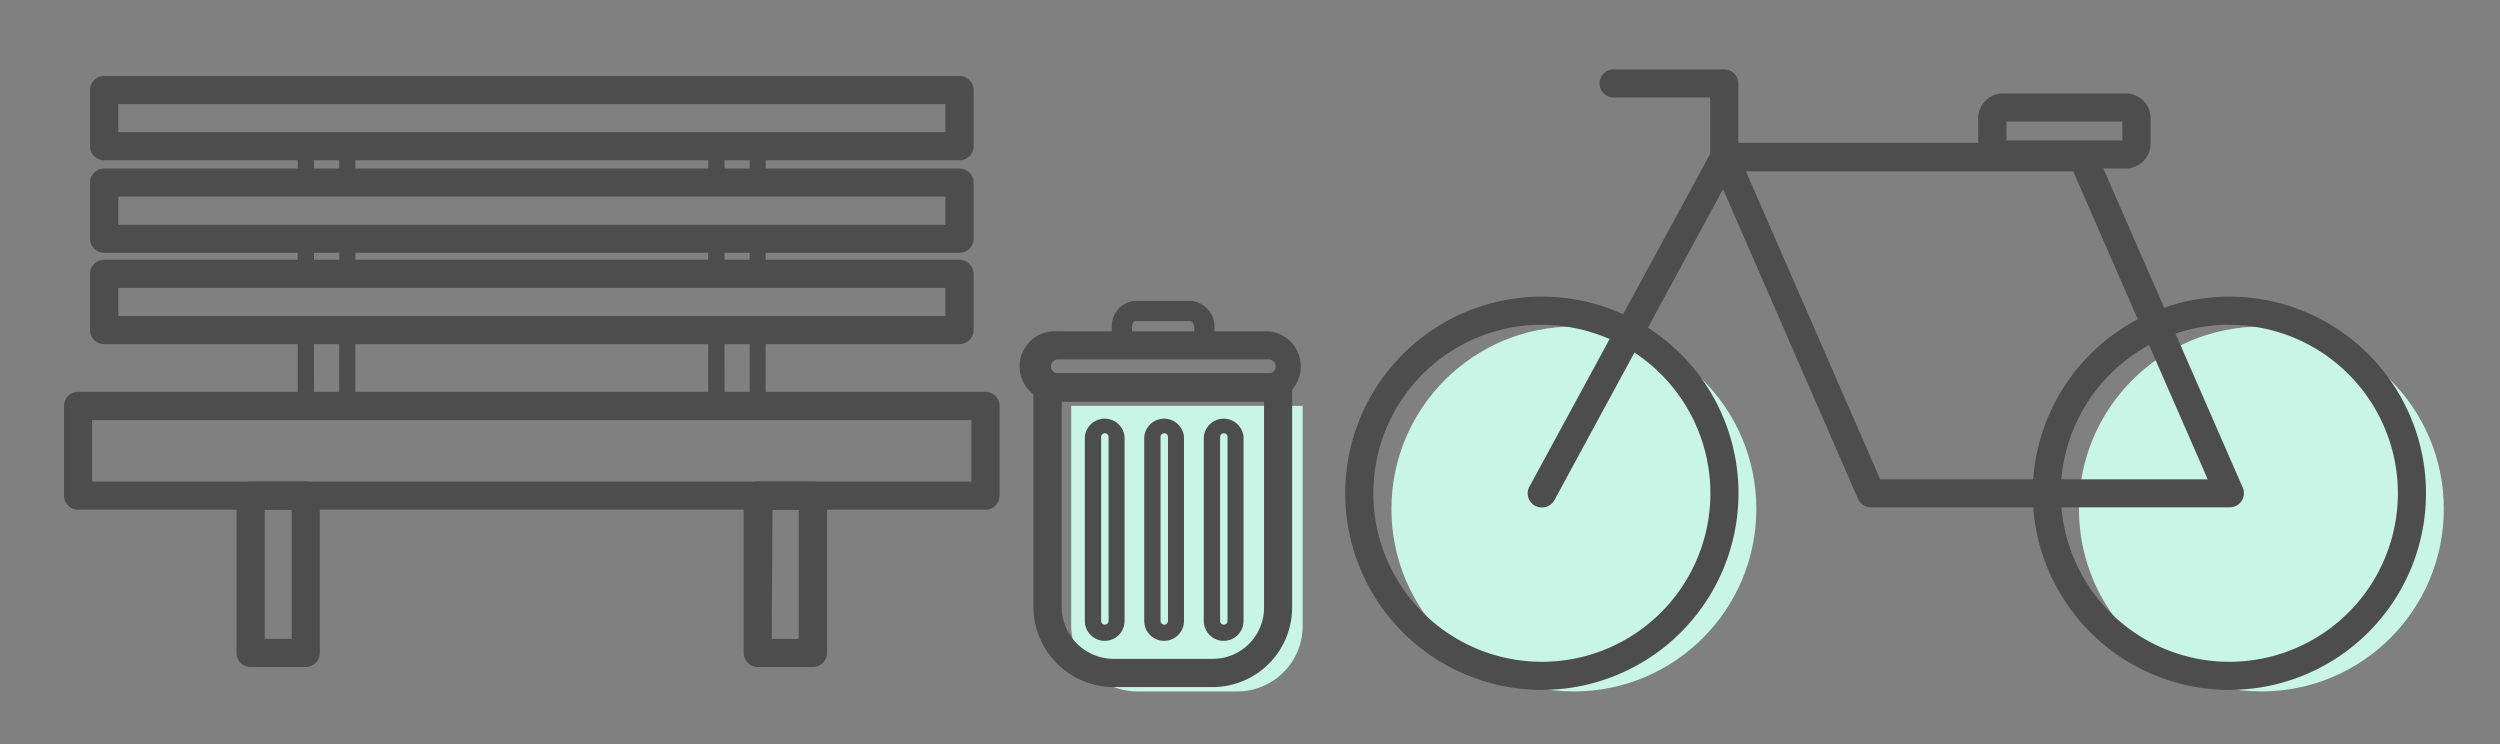 <svg xmlns="http://www.w3.org/2000/svg" width="178" height="53" viewBox="0 0 178 53"><rect x="0" y="0" width="178" height="53" fill="#808080" stroke="none"/><title>PoliticasPublicas_Fundo</title><g id="7f7c164d-3c9e-4dbf-a3d4-73235c3bdcd6" data-name="Camada 1"><path id="19cb34fb-f60c-4191-8a5a-b038f03b699a" data-name="&lt;Path&gt;" d="M76.27,44.52A4.72,4.72,0,0,0,81,49.23h7.09a4.66,4.66,0,0,0,4.66-4.66V28.9H76.27Z" fill="#c9f5e6"/><circle id="d3a95c7b-9b77-415f-92d0-de7e59cd6ee7" data-name="&lt;Path&gt;" cx="112.06" cy="36.24" r="12.99" fill="#c9f5e6"/><circle id="e3149e2c-2548-4647-9891-09052910bfc0" data-name="&lt;Path&gt;" cx="161.01" cy="36.24" r="12.99" fill="#c9f5e6"/><path id="b65b21a7-fe15-493c-903e-a85b6c565a04" data-name="&lt;Compound Path&gt;" d="M86.39,48.92H79.3a5.73,5.73,0,0,1-5.72-5.72V27.58a1,1,0,0,1,1-1H91a1,1,0,0,1,1,1V43.26A5.67,5.67,0,0,1,86.39,48.92ZM75.59,28.59V43.2a3.71,3.71,0,0,0,3.71,3.71h7.09A3.65,3.65,0,0,0,90,43.26V28.59Z" fill="#4d4d4d"/><path id="8b034d84-9ded-4aee-b189-b12ffeca0286" data-name="&lt;Compound Path&gt;" d="M78.66,45.63a1.42,1.42,0,0,1-1.42-1.42V31.11a1.42,1.42,0,0,1,2.83,0v13.1A1.42,1.42,0,0,1,78.66,45.63Zm0-14.78a.26.26,0,0,0-.26.26v13.1a.26.26,0,1,0,.53,0V31.11A.26.26,0,0,0,78.66,30.85Z" fill="#4d4d4d"/><path id="83b298d1-5733-432b-a2f4-cc20eaf63510" data-name="&lt;Compound Path&gt;" d="M82.89,45.63a1.42,1.42,0,0,1-1.42-1.42V31.11a1.42,1.42,0,0,1,2.83,0v13.1A1.42,1.42,0,0,1,82.89,45.63Zm0-14.78a.26.26,0,0,0-.26.26v13.1a.26.26,0,0,0,.53,0V31.11A.26.26,0,0,0,82.89,30.85Z" fill="#4d4d4d"/><path id="a9beda17-daef-4aae-a0f1-47ae3a42b8ef" data-name="&lt;Compound Path&gt;" d="M87.13,45.63a1.42,1.42,0,0,1-1.42-1.42V31.11a1.42,1.42,0,0,1,2.83,0v13.1A1.42,1.42,0,0,1,87.13,45.63Zm0-14.78a.26.26,0,0,0-.26.26v13.1a.26.26,0,1,0,.53,0V31.11A.26.26,0,0,0,87.13,30.85Z" fill="#4d4d4d"/><path id="555e4d4d-6624-46c9-a2a3-8e5b3cf828f6" data-name="&lt;Compound Path&gt;" d="M90.33,28.59h-15a2.51,2.51,0,1,1,0-5h15a2.51,2.51,0,0,1,0,5Zm-15-3a.5.5,0,1,0,0,1h15a.5.5,0,0,0,0-1Z" fill="#4d4d4d"/><path id="4421997e-0f64-4e63-9bc9-5e2ea9c3ff13" data-name="&lt;Path&gt;" d="M85.75,25.17a.72.72,0,0,1-.72-.72v-1.1c0-.3-.17-.49-.29-.49h-3.9c-.1,0-.24.18-.24.44v1.15a.72.72,0,1,1-1.44,0V23.3a1.79,1.79,0,0,1,1.68-1.88h3.9a1.84,1.84,0,0,1,1.73,1.93v1.1A.72.72,0,0,1,85.75,25.17Z" fill="#4d4d4d"/><path id="397b8776-1cd6-4b3d-80a8-f2b4479d5021" data-name="&lt;Compound Path&gt;" d="M68.32,11.41H7.41a1,1,0,0,1-1-1v-4a1,1,0,0,1,1-1H68.32a1,1,0,0,1,1,1v4A1,1,0,0,1,68.32,11.41Zm-59.9-2H67.31v-2H8.42Z" fill="#4d4d4d"/><path id="0e1f806a-423d-4840-90a9-34903a90dc64" data-name="&lt;Compound Path&gt;" d="M68.32,18H7.41a1,1,0,0,1-1-1v-4a1,1,0,0,1,1-1H68.32a1,1,0,0,1,1,1v4A1,1,0,0,1,68.32,18Zm-59.9-2H67.31V14H8.42Z" fill="#4d4d4d"/><path id="61887f31-a290-452e-b95b-f33306be9492" data-name="&lt;Compound Path&gt;" d="M68.32,24.5H7.41a1,1,0,0,1-1-1v-4a1,1,0,0,1,1-1H68.32a1,1,0,0,1,1,1v4A1,1,0,0,1,68.32,24.5Zm-59.9-2H67.31v-2H8.42Z" fill="#4d4d4d"/><path id="a29ae815-ca6b-4424-835a-6c6ec7ad8885" data-name="&lt;Compound Path&gt;" d="M70.17,36.29H5.56a1,1,0,0,1-1-1V28.9a1,1,0,0,1,1-1H70.17a1,1,0,0,1,1,1v6.38A1,1,0,0,1,70.17,36.29Zm-63.61-2h62.6V29.91H6.56Z" fill="#4d4d4d"/><path id="5e26c41e-ad2c-4f53-983c-83ab63228eab" data-name="&lt;Compound Path&gt;" d="M21.78,47.49H17.84a1,1,0,0,1-1-1V35.28a1,1,0,0,1,1-1h3.93a1,1,0,0,1,1,1v11.2A1,1,0,0,1,21.78,47.49Zm-2.93-2h1.92V36.29H18.85Z" fill="#4d4d4d"/><path id="4e39781b-65eb-464c-abcd-868a1455ded3" data-name="&lt;Compound Path&gt;" d="M57.88,47.49H53.95a1,1,0,0,1-1-1V35.28a1,1,0,0,1,1-1h3.93a1,1,0,0,1,1,1v11.2A1,1,0,0,1,57.88,47.49Zm-2.93-2h1.92V36.29H55Z" fill="#4d4d4d"/><path id="cf56ea62-a89a-4c4e-a24b-233d7e7607a7" data-name="&lt;Compound Path&gt;" d="M24.72,13.53H21.78a.58.58,0,0,1-.58-.58V10.4a.58.58,0,0,1,.58-.58h2.94a.58.58,0,0,1,.58.58v2.54A.58.58,0,0,1,24.72,13.53Zm-2.36-1.15h1.79V11H22.35Z" fill="#4d4d4d"/><path id="0704abb1-a415-45a4-96cf-ca7e532c2d55" data-name="&lt;Compound Path&gt;" d="M53.95,13.53H51a.58.58,0,0,1-.58-.58V10.4A.58.58,0,0,1,51,9.83h2.94a.58.58,0,0,1,.58.58v2.54A.58.58,0,0,1,53.95,13.53Zm-2.36-1.15h1.79V11H51.58Z" fill="#4d4d4d"/><path id="6c0091b2-a6d3-4058-8c78-1d302cb89d93" data-name="&lt;Compound Path&gt;" d="M24.72,20.07H21.78a.58.58,0,0,1-.58-.58V17.35a.58.58,0,0,1,.58-.58h2.94a.58.58,0,0,1,.58.58V19.5A.58.58,0,0,1,24.72,20.07Zm-2.36-1.15h1.79v-1H22.35Z" fill="#4d4d4d"/><path id="3789cb5e-fa5c-4640-8e71-11ad714f46ea" data-name="&lt;Compound Path&gt;" d="M53.95,20.07H51a.58.58,0,0,1-.58-.58V17.35a.58.58,0,0,1,.58-.58h2.94a.58.58,0,0,1,.58.58V19.5A.58.58,0,0,1,53.95,20.07Zm-2.36-1.15h1.79v-1H51.58Z" fill="#4d4d4d"/><path id="e1b585dc-2c3e-4dba-b3f3-48eedb23635e" data-name="&lt;Compound Path&gt;" d="M24.72,29.48H21.78a.58.58,0,0,1-.58-.58V23.5a.58.58,0,0,1,.58-.58h2.94a.58.58,0,0,1,.58.58V28.9A.58.58,0,0,1,24.72,29.48Zm-2.36-1.15h1.79V24.07H22.35Z" fill="#4d4d4d"/><path id="09678f37-7b76-4853-81a3-801025d0b8d5" data-name="&lt;Compound Path&gt;" d="M53.95,29.48H51a.58.58,0,0,1-.58-.58V23.5a.58.58,0,0,1,.58-.58h2.94a.58.58,0,0,1,.58.58V28.9A.58.58,0,0,1,53.95,29.48Zm-2.36-1.15h1.79V24.07H51.58Z" fill="#4d4d4d"/><path id="b2255bf6-e127-49e2-8faa-b58679146570" data-name="&lt;Compound Path&gt;" d="M109.78,49.12a14,14,0,1,1,14-14A14,14,0,0,1,109.78,49.12Zm0-26a12,12,0,1,0,12,12A12,12,0,0,0,109.78,23.13Z" fill="#4d4d4d"/><path id="d5fa0191-735e-492d-ad19-e82888aba744" data-name="&lt;Compound Path&gt;" d="M158.73,49.12a14,14,0,1,1,14-14A14,14,0,0,1,158.73,49.12Zm0-26a12,12,0,1,0,12,12A12,12,0,0,0,158.73,23.13Z" fill="#4d4d4d"/><path id="6337109a-58bb-472f-a7a1-7ca74b85739f" data-name="&lt;Compound Path&gt;" d="M109.78,36.13a1,1,0,0,1-.88-1.49l13-23.93a1,1,0,0,1,.12-.18l.12-.12a1,1,0,0,1,.64-.24h25.52a1,1,0,0,1,.92.6l10.46,23.94a1,1,0,0,1-.92,1.41H133.21a1,1,0,0,1-.92-.6l-9.61-22.05-12,22.13A1,1,0,0,1,109.78,36.13Zm24.09-2h23.32l-9.58-21.93h-23.3Z" fill="#4d4d4d"/><path id="247be27f-802c-40ec-8c8f-3665af6ee3c4" data-name="&lt;Compound Path&gt;" d="M151.36,12h-8.75a1.77,1.77,0,0,1-1.76-1.76V8.41a1.77,1.77,0,0,1,1.76-1.76h8.75a1.77,1.77,0,0,1,1.76,1.76v1.81A1.77,1.77,0,0,1,151.36,12Zm-8.5-2h8.25V8.66h-8.25Z" fill="#4d4d4d"/><path id="50661160-f96e-4e28-9299-36a2df09e272" data-name="&lt;Path&gt;" d="M122.77,12.18a1,1,0,0,1-1-1V6.94h-6.88a1,1,0,0,1,0-2h7.88a1,1,0,0,1,1,1v5.24A1,1,0,0,1,122.77,12.18Z" fill="#4d4d4d"/></g></svg>